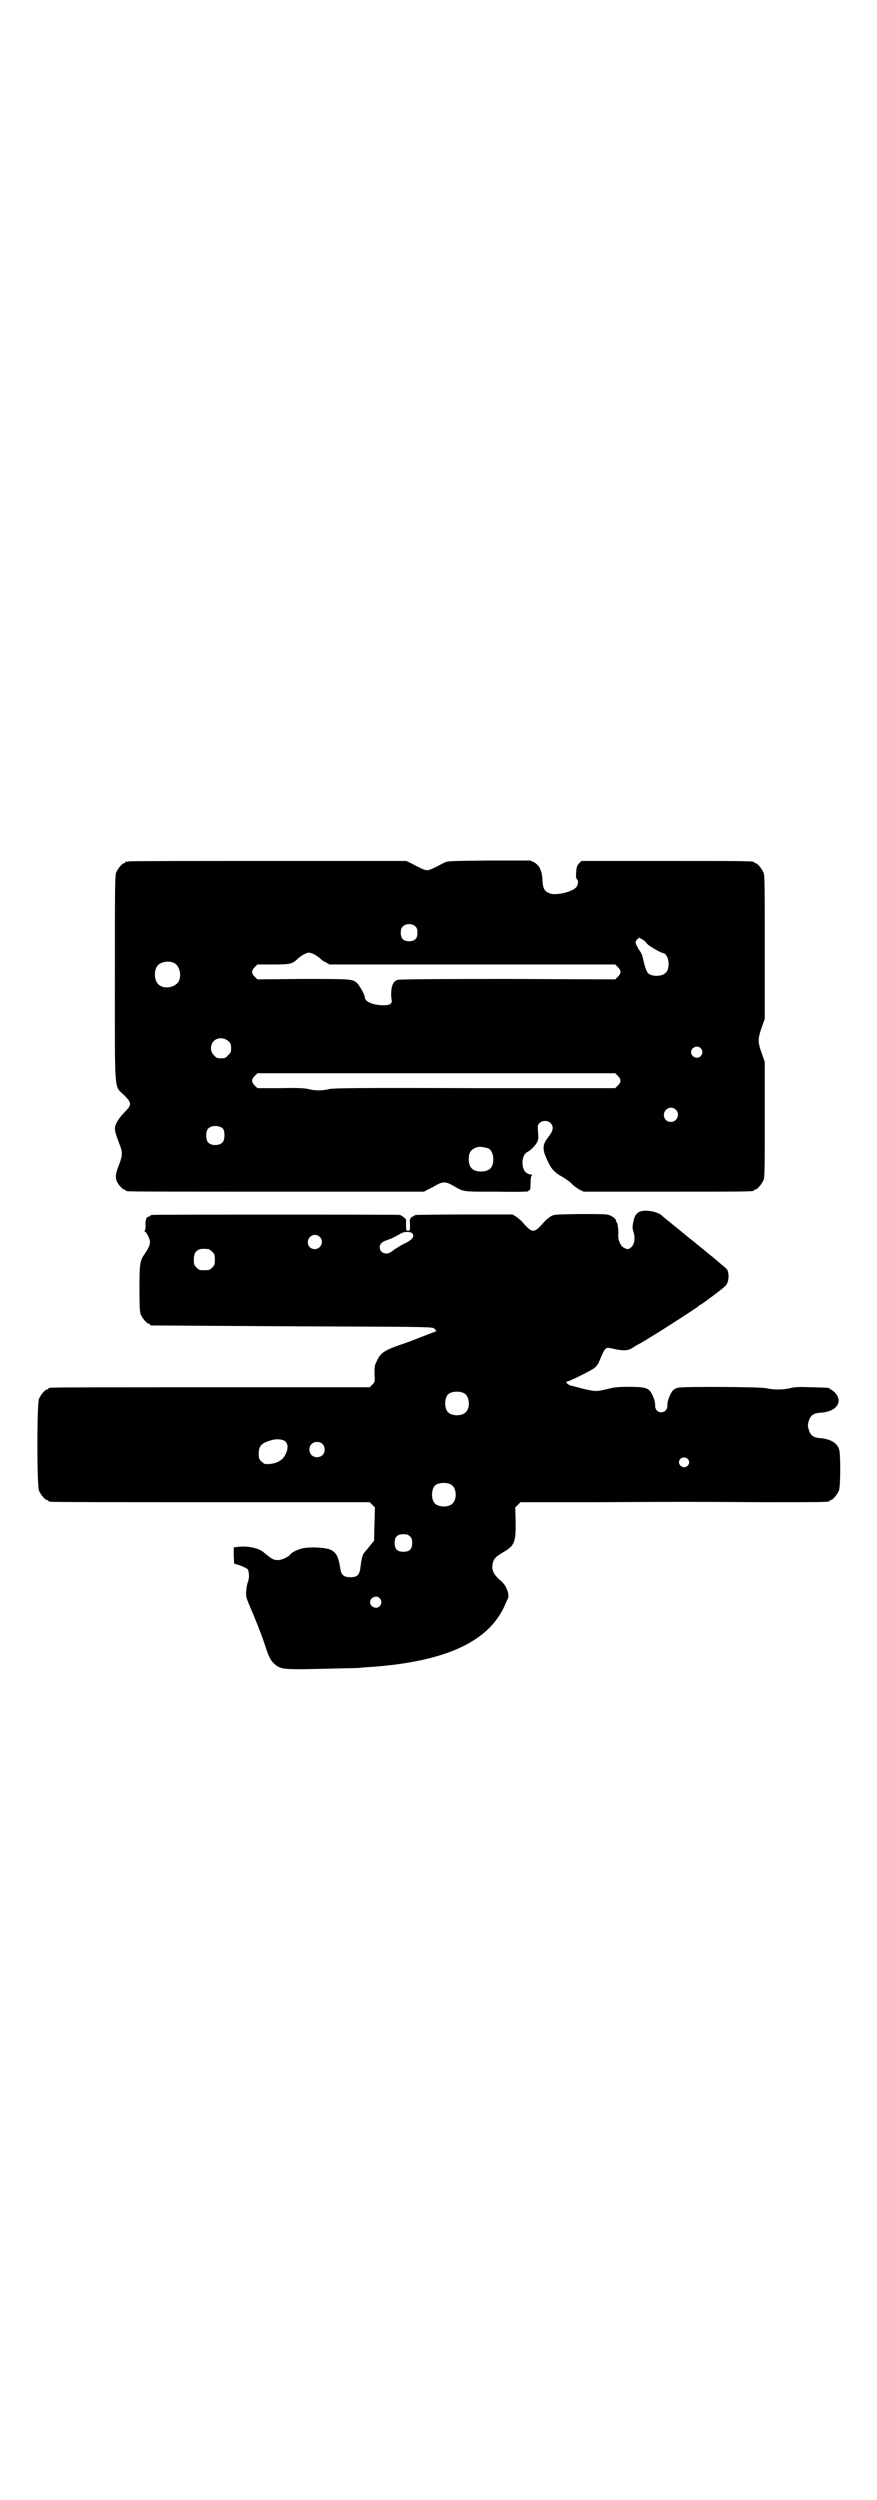 <?xml version="1.0" standalone="no"?>
<!DOCTYPE svg PUBLIC "-//W3C//DTD SVG 20010904//EN"
 "http://www.w3.org/TR/2001/REC-SVG-20010904/DTD/svg10.dtd">
<svg version="1.0" xmlns="http://www.w3.org/2000/svg"
 width="1000pt" height="2850pt" viewBox="0 0 1000 2850"
 preserveAspectRatio="xMidYMid meet">
<g transform="translate(0,2850) scale(0.5,-0.5)"
fill="#000000" stroke="none">
<path d="M294 3736 c-3 -1 -6 -1 -7 0 0 0 -1 0 -1 -2 0 -1 -1 -2 -3 -2 -4 0
-14 -12 -18 -21 -3 -7 -3 -32 -3 -242 0 -270 -2 -243 21 -266 18 -18 18 -22 0
-40 -13 -13 -21 -27 -21 -37 0 -6 4 -18 11 -36 7 -17 6 -26 -1 -44 -7 -18 -9
-26 -7 -35 1 -8 14 -23 18 -23 2 0 3 -1 3 -2 0 0 2 -2 6 -2 3 -1 156 -1 340
-1 l335 0 9 5 c5 2 14 7 19 10 7 4 13 6 18 6 5 0 11 -2 18 -6 28 -16 20 -15
102 -15 48 -1 73 0 72 1 -1 1 0 2 2 2 2 0 3 4 3 16 0 11 1 17 3 18 1 1 1 2 -2
2 -2 0 -6 1 -9 3 -14 7 -14 41 0 48 8 4 19 15 23 23 3 6 3 9 2 23 -1 14 -1 16
3 20 6 7 20 7 26 0 7 -8 6 -17 -6 -32 -13 -17 -14 -27 -2 -52 9 -20 16 -28 34
-38 7 -4 17 -11 21 -15 4 -5 13 -11 18 -14 l10 -5 189 0 c185 0 200 0 200 3 0
1 1 2 3 2 4 0 14 12 18 21 3 7 3 23 3 139 l0 131 -7 20 c-9 25 -9 33 0 58 l7
20 0 163 c0 145 0 164 -3 171 -4 9 -14 21 -18 21 -2 0 -3 1 -3 2 0 3 -15 3
-202 3 l-192 0 -5 -5 c-5 -5 -6 -8 -7 -20 -1 -10 0 -14 1 -16 5 -4 4 -15 -3
-21 -12 -10 -46 -17 -58 -12 -13 5 -16 11 -17 32 -1 20 -7 32 -19 39 l-9 4
-94 0 c-91 -1 -94 -1 -102 -5 -27 -14 -33 -17 -39 -17 -6 0 -12 3 -39 17 l-8
4 -314 0 c-173 0 -316 0 -319 -1z m654 -149 c3 -3 4 -7 4 -14 0 -13 -6 -19
-19 -19 -13 0 -19 6 -19 19 0 7 1 11 4 14 7 8 23 8 30 0z m517 -29 c4 -2 8 -6
10 -9 3 -5 31 -21 37 -22 13 -2 18 -34 6 -45 -8 -9 -32 -9 -40 -1 -3 3 -7 12
-11 31 -2 10 -5 16 -8 20 -2 2 -5 8 -7 12 -4 9 -3 9 1 14 5 5 3 5 12 0z m-748
-34 c5 -3 10 -7 13 -9 2 -3 8 -7 13 -9 l8 -5 326 0 326 0 6 -6 c8 -8 8 -14 0
-22 l-6 -6 -244 1 c-192 0 -246 -1 -252 -2 -6 -2 -9 -5 -11 -10 -4 -7 -5 -25
-3 -35 2 -9 -3 -13 -18 -13 -24 0 -43 8 -43 18 0 6 -12 27 -18 33 -11 9 -14 9
-124 9 l-103 -1 -6 6 c-8 8 -8 14 0 22 l6 6 36 0 c39 0 44 1 57 14 8 7 19 13
24 13 3 0 9 -2 13 -4z m-321 -19 c16 -7 20 -37 7 -48 -12 -11 -34 -11 -43 0
-9 10 -9 32 0 42 7 8 24 11 36 6z m125 -179 c5 -5 6 -7 6 -16 0 -9 -1 -11 -7
-16 -5 -6 -7 -7 -16 -7 -9 0 -11 1 -16 7 -9 8 -9 23 -1 32 9 9 24 9 34 0z
m1077 -16 c5 -6 5 -12 0 -18 -7 -8 -22 -2 -22 9 0 11 15 17 22 9z m-189 -63
c8 -8 8 -14 0 -22 l-6 -6 -320 0 c-273 1 -322 0 -332 -2 -15 -4 -33 -4 -48 0
-9 2 -25 3 -64 2 l-52 0 -6 6 c-8 8 -8 14 0 22 l6 6 408 0 408 0 6 -6z m132
-77 c11 -10 3 -28 -11 -28 -9 0 -16 6 -16 16 0 14 17 22 27 12z m-1032 -44 c4
-6 4 -24 -1 -30 -7 -9 -27 -9 -34 0 -5 6 -5 24 0 30 7 9 27 9 35 0z m604 -44
c7 -3 12 -13 12 -25 0 -19 -9 -28 -28 -28 -19 0 -28 9 -28 28 0 17 6 24 22 28
5 1 14 -1 22 -3z"/>
<path d="M1458 2937 c-8 -5 -11 -9 -14 -24 -2 -11 -2 -14 1 -23 4 -13 2 -28
-6 -34 -5 -5 -8 -5 -16 -1 -8 4 -14 18 -13 30 1 11 -2 29 -4 29 -1 0 -2 1 -1
2 2 3 -9 12 -17 14 -4 2 -28 2 -66 2 -59 -1 -59 -1 -67 -6 -4 -3 -11 -8 -14
-12 -13 -15 -19 -20 -25 -20 -6 0 -12 5 -25 20 -3 4 -10 9 -14 12 l-8 5 -109
0 c-60 0 -110 -1 -112 -1 -2 -1 -6 -3 -9 -5 -4 -3 -5 -5 -4 -17 0 -13 0 -14
-4 -14 -5 0 -5 1 -5 12 0 6 0 12 0 13 0 2 -9 9 -14 11 -4 1 -557 1 -564 0 -4
0 -6 -2 -6 -2 0 -1 -1 -2 -3 -2 -5 0 -8 -8 -7 -20 0 -9 -1 -12 -2 -12 -2 0 -2
-1 1 -2 4 -3 11 -17 11 -24 0 -7 -4 -15 -12 -27 -11 -15 -12 -23 -12 -79 0
-43 1 -53 3 -59 4 -9 14 -21 18 -21 2 0 3 -1 3 -2 0 -1 1 -2 3 -2 1 0 145 -1
320 -2 267 -1 319 -1 323 -4 3 -1 5 -3 5 -4 -1 -1 0 -2 2 -2 2 0 1 -1 -2 -2
-3 -1 -19 -7 -34 -13 -15 -6 -36 -14 -46 -17 -37 -13 -46 -19 -54 -38 -5 -9
-5 -13 -5 -29 1 -18 1 -18 -5 -24 l-6 -6 -361 0 c-199 0 -363 0 -366 -1 -4 0
-6 -2 -6 -2 0 -1 -1 -2 -3 -2 -4 0 -14 -12 -18 -21 -5 -11 -5 -199 0 -210 4
-9 14 -21 18 -21 2 0 3 -1 3 -2 0 0 2 -2 6 -2 3 -1 167 -1 366 -1 l361 0 6 -6
6 -6 -1 -38 -1 -38 -10 -12 c-5 -7 -11 -13 -12 -15 -4 -3 -7 -16 -9 -33 -2
-18 -7 -23 -23 -23 -15 0 -21 5 -23 20 -4 26 -9 36 -21 42 -11 6 -51 8 -68 3
-11 -3 -22 -9 -25 -13 -4 -6 -20 -13 -28 -13 -11 0 -15 3 -33 18 -12 10 -38
15 -59 12 l-9 -1 0 -18 1 -19 13 -4 c8 -3 16 -7 18 -9 3 -5 4 -19 1 -27 -4
-10 -6 -28 -4 -37 1 -4 5 -14 8 -21 8 -18 27 -65 34 -87 8 -26 13 -36 22 -44
14 -12 20 -13 106 -11 42 1 81 2 86 2 5 1 22 2 37 3 161 13 256 56 294 135 4
9 8 18 9 20 5 8 -3 30 -15 40 -18 15 -23 26 -19 42 3 10 6 13 22 23 28 16 30
23 30 69 l-1 34 6 6 6 6 174 0 c211 1 201 1 378 0 139 0 153 0 153 3 0 1 1 2
3 2 4 0 14 12 18 21 4 9 4 81 1 93 -4 16 -20 25 -43 27 -16 1 -23 6 -27 21 -2
6 -2 10 0 17 4 14 11 19 27 20 36 2 52 24 34 45 -4 4 -9 8 -10 8 -2 0 -3 1 -3
2 0 2 -1 2 -40 3 -29 1 -39 1 -50 -2 -17 -4 -39 -4 -55 0 -14 3 -189 4 -201 1
-4 -1 -10 -4 -12 -7 -6 -7 -13 -25 -12 -34 0 -9 -6 -15 -14 -15 -8 0 -14 6
-14 15 1 9 -6 27 -12 34 -7 7 -15 9 -48 9 -25 0 -33 -1 -49 -5 -25 -6 -27 -6
-57 1 -14 4 -26 7 -27 7 -1 0 -4 2 -7 4 -3 4 -4 5 -1 5 5 0 57 26 64 32 3 3 8
9 9 13 15 35 14 34 32 30 20 -5 34 -5 43 1 11 7 16 10 19 11 5 3 48 29 63 39
35 22 66 43 69 45 1 2 4 4 7 5 5 3 47 34 54 41 8 6 11 24 6 37 -1 2 -7 8 -15
14 -7 6 -16 14 -20 17 -4 3 -9 7 -11 9 -12 10 -24 19 -27 22 -1 1 -6 5 -10 8
-4 3 -7 6 -8 6 -1 1 -4 4 -8 7 -12 10 -47 38 -50 41 -10 10 -40 15 -52 9z
m-519 -48 c8 -6 2 -16 -16 -24 -7 -3 -17 -10 -24 -14 -8 -7 -13 -9 -18 -9 -9
0 -15 6 -15 14 0 8 5 13 18 17 6 2 15 6 20 9 5 3 11 6 13 7 6 3 17 3 22 0z
m-210 -9 c11 -10 3 -28 -11 -28 -9 0 -16 6 -16 16 0 14 17 22 27 12z m-253
-28 c1 0 5 -3 8 -6 5 -5 6 -7 6 -18 0 -11 -1 -13 -6 -18 -6 -6 -7 -6 -18 -6
-11 0 -12 0 -18 6 -5 5 -6 7 -6 17 0 14 3 20 12 24 5 2 8 2 22 1z m583 -329
c12 -7 14 -33 3 -43 -8 -9 -32 -9 -40 0 -9 8 -9 32 0 41 7 7 27 8 37 2z m-407
-111 c5 -6 5 -15 0 -26 -7 -17 -24 -25 -47 -24 -2 0 -6 3 -9 6 -5 5 -6 7 -6
17 0 19 6 25 31 32 13 3 27 1 31 -5z m83 -4 c7 -6 7 -19 1 -25 -6 -7 -19 -7
-25 -1 -7 6 -7 19 -1 25 6 7 19 7 25 1z m833 -34 c5 -5 5 -11 0 -16 -10 -10
-27 5 -16 16 4 4 12 4 16 0z m-539 -59 c12 -7 14 -33 3 -43 -8 -9 -32 -9 -40
0 -9 8 -9 32 0 41 7 7 27 8 37 2z m-94 -118 c4 -4 5 -7 5 -15 0 -14 -6 -20
-20 -20 -14 0 -20 6 -20 20 0 14 6 20 20 20 8 0 11 -1 15 -5z m-69 -141 c5 -6
5 -12 0 -18 -7 -8 -22 -2 -22 9 0 11 15 17 22 9z"/>
</g>
</svg>
